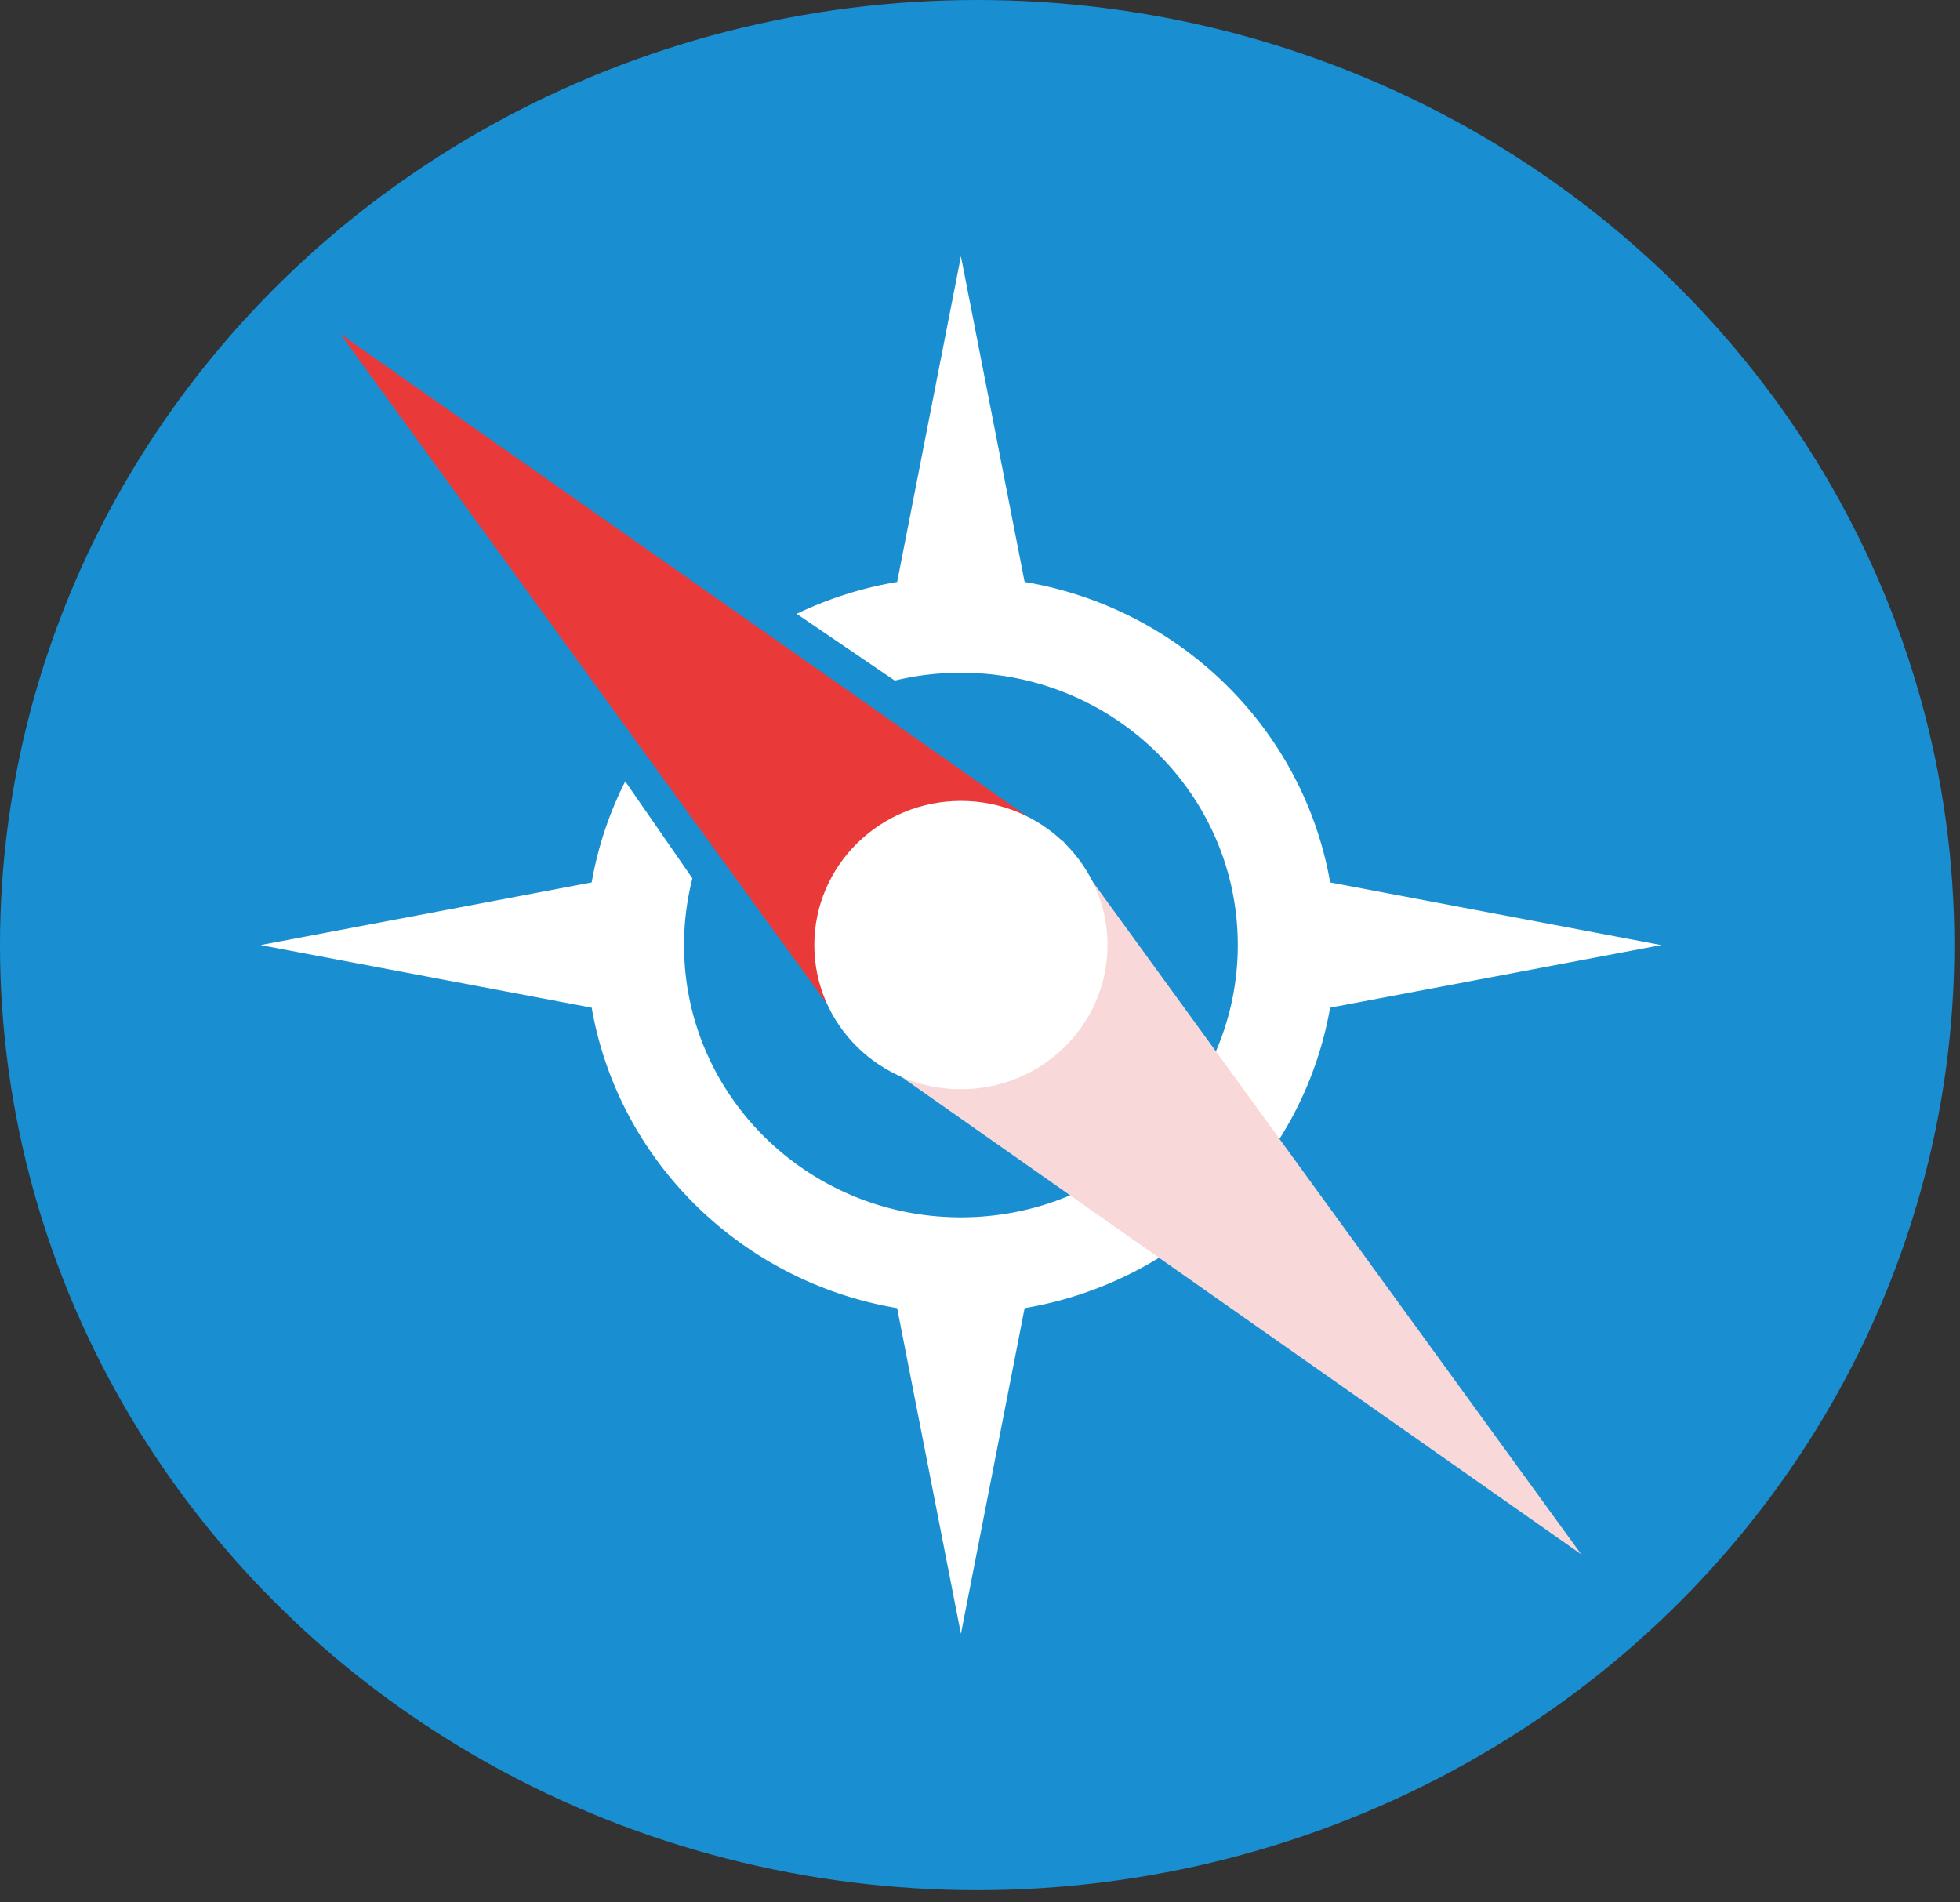 <svg xmlns="http://www.w3.org/2000/svg" width="34" height="33" viewBox="0 0 34 33">
    <rect x="0" y="0" width="34" height="33" fill="#333333" stroke="none"/>
    <g fill="none" fill-rule="evenodd">
        <ellipse cx="16.951" cy="16.394" fill="#198FD1" rx="16.951" ry="16.394"/>
        <path fill="#FFF" d="M16.669 4.446l1.105 5.649c2.704.456 4.836 2.553 5.3 5.212l5.744 1.087-5.745 1.086c-.463 2.659-2.595 4.756-5.299 5.212l-1.105 5.65-1.106-5.65c-2.703-.456-4.836-2.553-5.299-5.212L4.52 16.394l5.744-1.087c.108-.62.307-1.208.582-1.753l1.165 1.683a4.66 4.66 0 0 0-.145 1.157c0 2.608 2.15 4.723 4.803 4.723s4.803-2.115 4.803-4.723c0-2.61-2.15-4.724-4.803-4.724-.395 0-.78.047-1.147.136l-1.702-1.158a6.528 6.528 0 0 1 1.743-.553l1.106-5.65z"/>
        <path fill="#EA3939" d="M5.906 5.795l12.586 8.842-3.596 3.536z"/>
        <path fill="#F8D8D8" d="M27.43 26.963l-12.586-8.84 3.596-3.537z"/>
        <ellipse cx="16.669" cy="16.394" fill="#FFF" rx="2.543" ry="2.501"/>
    </g>
</svg>
